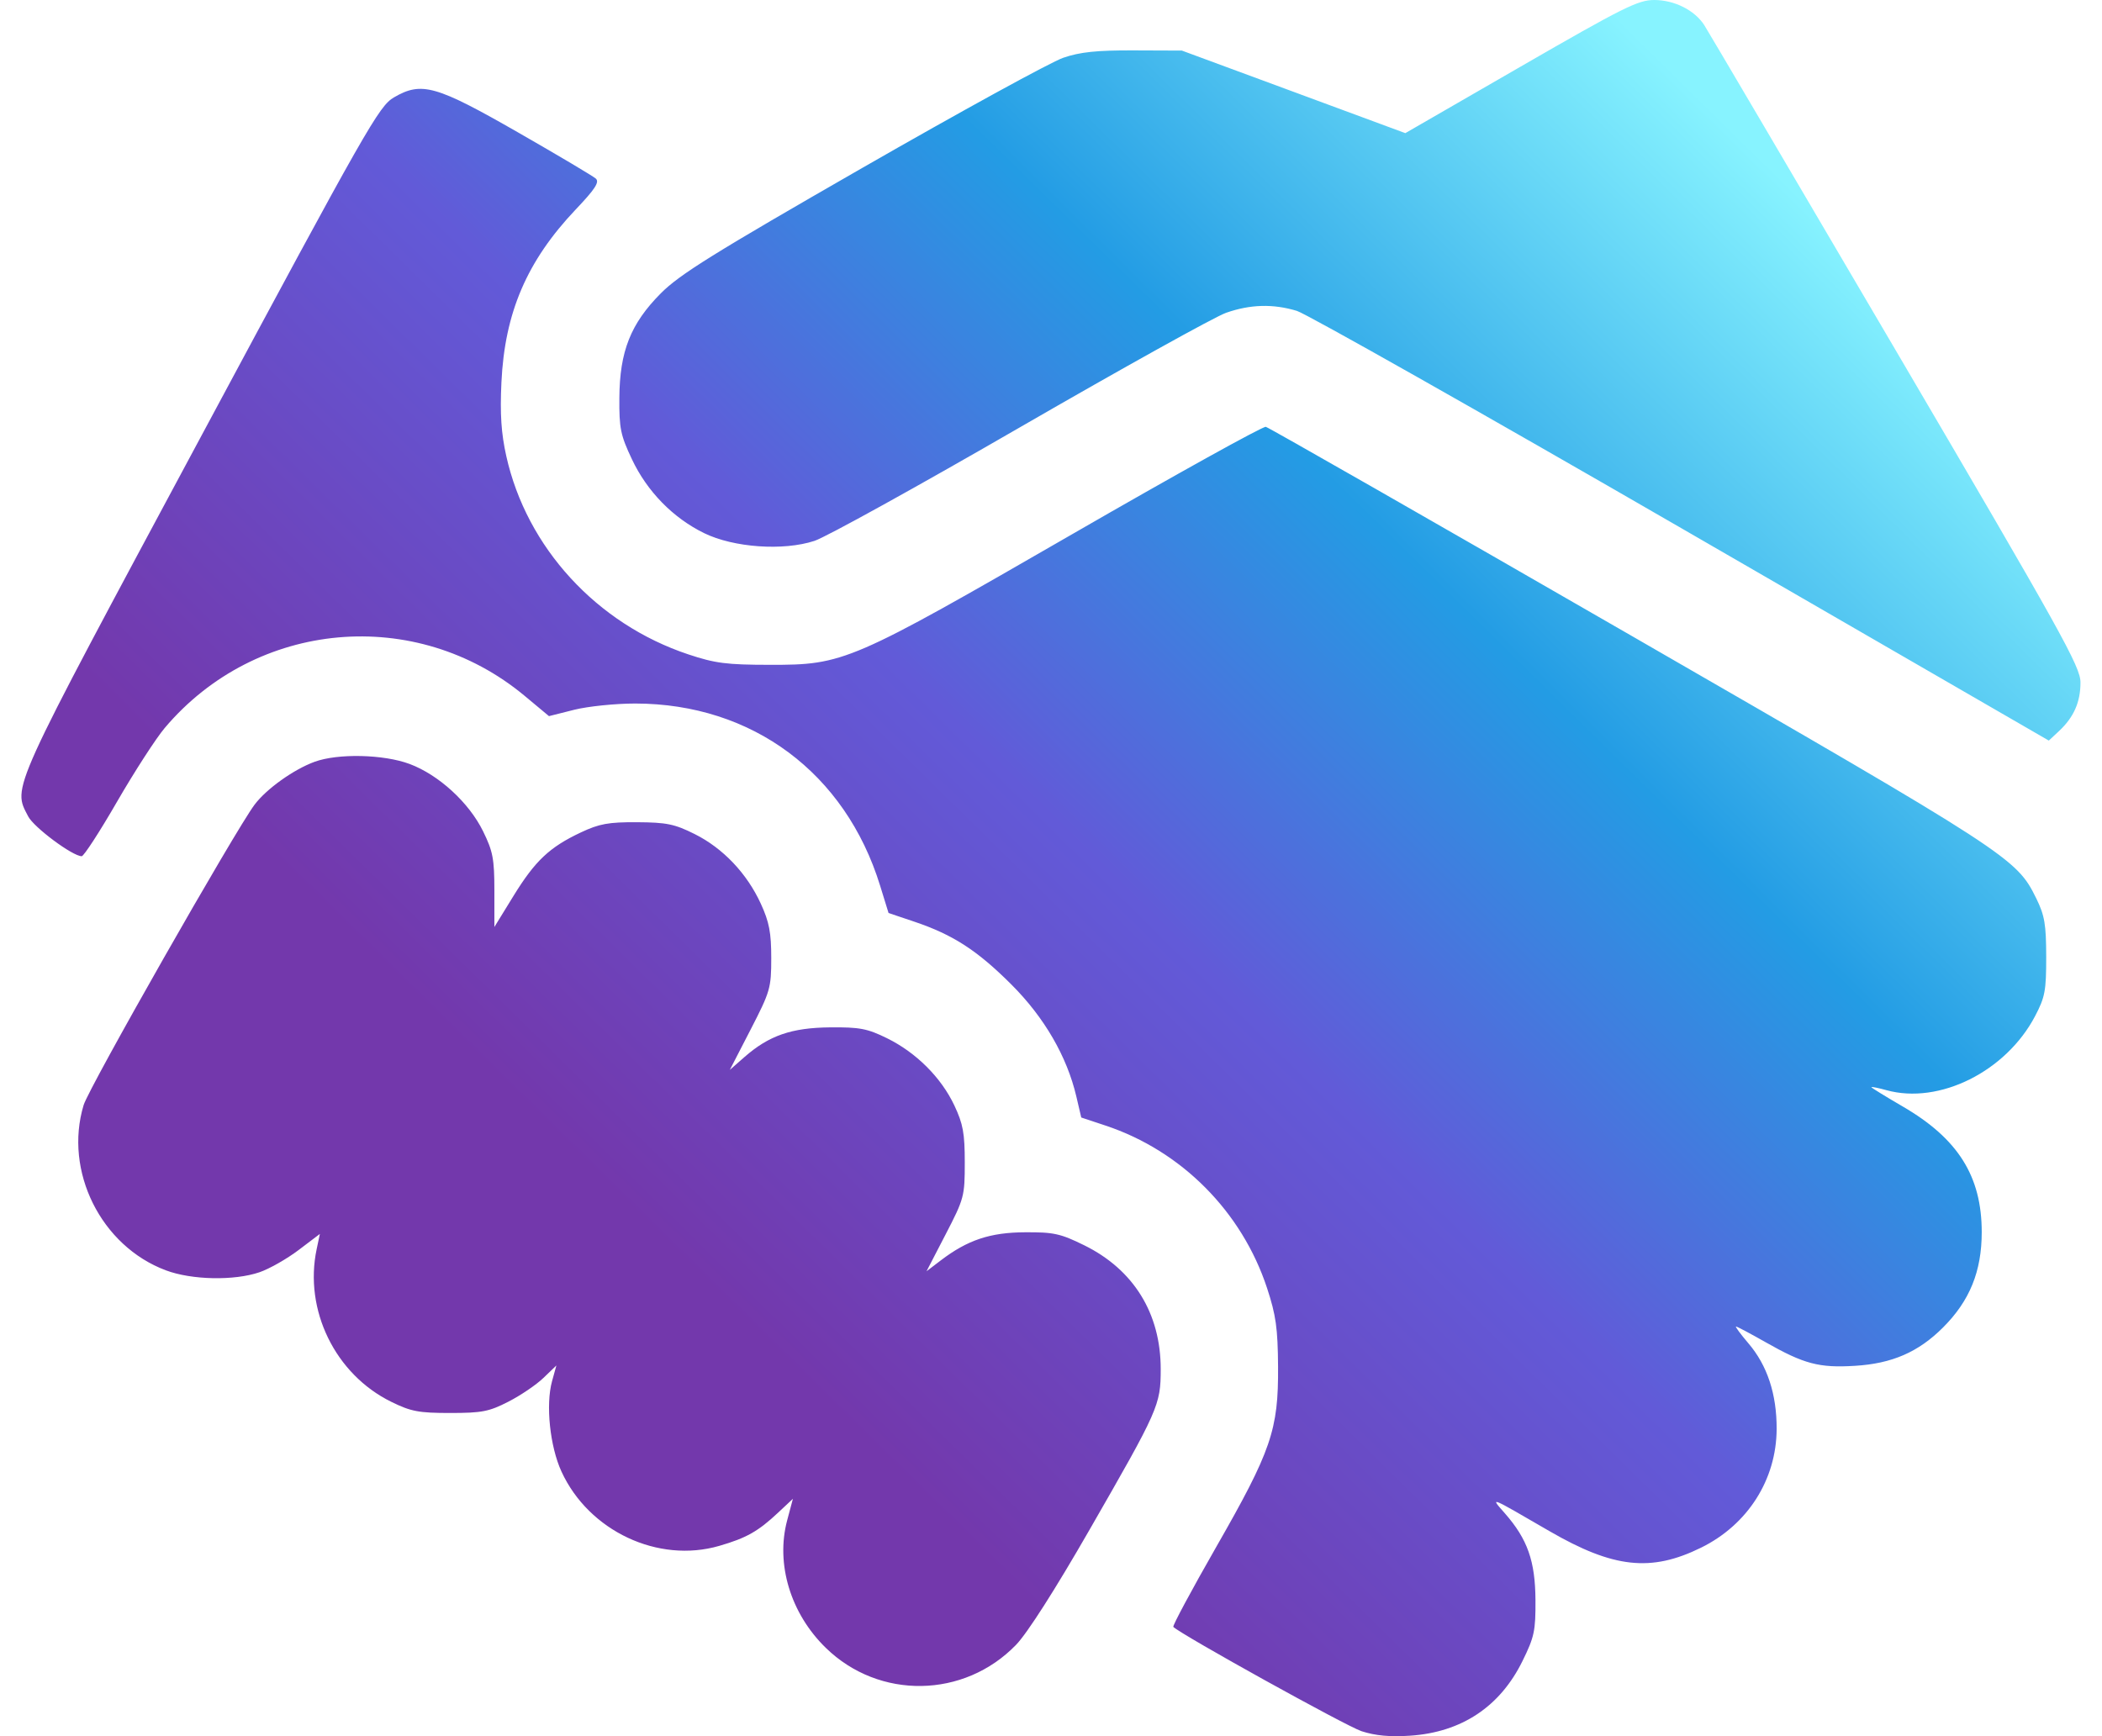 <svg width="46" height="38" viewBox="0 0 46 38" fill="none" xmlns="http://www.w3.org/2000/svg">
<path fill-rule="evenodd" clip-rule="evenodd" d="M33.279 1.457L30.754 2.914L28.309 2.01L25.864 1.107L24.808 1.103C24.002 1.1 23.638 1.138 23.269 1.264C23.003 1.354 21.023 2.44 18.869 3.676C15.61 5.547 14.871 6.007 14.46 6.421C13.8 7.086 13.561 7.69 13.554 8.71C13.549 9.374 13.58 9.525 13.828 10.05C14.162 10.757 14.726 11.334 15.409 11.669C16.056 11.985 17.142 12.062 17.824 11.838C18.074 11.757 20.104 10.634 22.335 9.344C24.567 8.055 26.59 6.93 26.832 6.846C27.364 6.66 27.86 6.647 28.38 6.804C28.593 6.869 32.383 9.011 36.802 11.565L44.836 16.209L45.059 16.001C45.383 15.698 45.529 15.368 45.529 14.937C45.529 14.594 45.132 13.88 41.477 7.652C39.248 3.855 37.366 0.657 37.293 0.545C37.081 0.221 36.639 0 36.201 5.78509e-07C35.847 -0 35.527 0.16 33.279 1.457ZM8.622 2.131C8.294 2.321 8.037 2.773 4.379 9.591C0.178 17.419 0.274 17.206 0.617 17.869C0.741 18.109 1.589 18.74 1.788 18.74C1.834 18.74 2.183 18.203 2.562 17.546C2.942 16.889 3.411 16.163 3.604 15.934C5.606 13.564 9.104 13.252 11.481 15.23L12.014 15.674L12.566 15.535C12.869 15.459 13.472 15.398 13.904 15.398C16.463 15.402 18.499 16.918 19.26 19.384L19.445 19.983L20.015 20.175C20.858 20.46 21.387 20.803 22.133 21.548C22.854 22.268 23.349 23.123 23.554 23.997L23.662 24.459L24.195 24.636C25.856 25.189 27.177 26.519 27.728 28.192C27.923 28.786 27.963 29.068 27.969 29.914C27.978 31.295 27.822 31.752 26.612 33.865C26.076 34.802 25.655 35.586 25.677 35.608C25.849 35.779 29.46 37.781 29.796 37.891C30.097 37.989 30.418 38.019 30.861 37.989C31.985 37.914 32.826 37.355 33.317 36.357C33.578 35.828 33.606 35.694 33.602 35.019C33.597 34.167 33.428 33.687 32.934 33.124C32.605 32.749 32.567 32.734 33.908 33.512C35.308 34.323 36.131 34.413 37.226 33.874C38.247 33.372 38.875 32.385 38.88 31.278C38.883 30.514 38.675 29.883 38.26 29.399C38.089 29.198 37.968 29.034 37.991 29.034C38.015 29.034 38.305 29.188 38.636 29.376C39.479 29.855 39.808 29.942 40.591 29.894C41.406 29.845 41.982 29.594 42.522 29.054C43.106 28.47 43.368 27.825 43.368 26.967C43.368 25.746 42.85 24.922 41.641 24.219C41.263 23.999 40.953 23.808 40.953 23.795C40.953 23.781 41.102 23.811 41.283 23.861C42.439 24.18 43.898 23.453 44.535 22.241C44.753 21.826 44.78 21.685 44.779 20.94C44.778 20.232 44.745 20.037 44.562 19.664C44.129 18.782 43.993 18.693 35.678 13.901C31.354 11.409 27.764 9.357 27.701 9.342C27.637 9.327 25.733 10.383 23.469 11.689C18.607 14.494 18.469 14.554 16.846 14.551C15.901 14.55 15.65 14.518 15.062 14.322C13.059 13.655 11.524 11.983 11.079 9.98C10.968 9.481 10.941 9.065 10.973 8.371C11.045 6.842 11.531 5.711 12.599 4.585C13.023 4.139 13.123 3.985 13.039 3.909C12.979 3.855 12.218 3.403 11.347 2.904C9.54 1.868 9.227 1.779 8.622 2.131ZM6.883 16.674C6.423 16.843 5.83 17.267 5.571 17.612C5.148 18.176 1.945 23.803 1.83 24.187C1.394 25.632 2.21 27.273 3.63 27.804C4.194 28.016 5.124 28.035 5.678 27.846C5.892 27.773 6.278 27.554 6.534 27.36L7 27.007L6.93 27.339C6.648 28.671 7.335 30.079 8.563 30.682C8.994 30.894 9.164 30.926 9.851 30.926C10.547 30.926 10.702 30.896 11.127 30.678C11.393 30.542 11.738 30.308 11.893 30.158L12.176 29.886L12.081 30.23C11.939 30.746 12.034 31.658 12.288 32.21C12.887 33.511 14.403 34.224 15.742 33.834C16.336 33.662 16.592 33.517 17.033 33.103L17.352 32.804L17.227 33.273C16.971 34.23 17.3 35.316 18.073 36.068C19.24 37.205 21.098 37.175 22.235 36.001C22.482 35.745 23.089 34.795 23.841 33.486C25.359 30.846 25.4 30.752 25.401 29.967C25.402 28.748 24.81 27.789 23.728 27.256C23.208 27 23.059 26.967 22.435 26.971C21.669 26.974 21.173 27.14 20.586 27.588L20.276 27.824L20.695 27.015C21.1 26.233 21.113 26.182 21.113 25.443C21.113 24.804 21.076 24.6 20.885 24.195C20.596 23.583 20.05 23.038 19.412 22.724C18.98 22.512 18.813 22.48 18.166 22.486C17.321 22.494 16.828 22.665 16.29 23.137L15.971 23.417L16.425 22.537C16.857 21.698 16.878 21.625 16.878 20.968C16.878 20.413 16.834 20.181 16.65 19.78C16.346 19.116 15.822 18.564 15.2 18.254C14.761 18.035 14.586 18 13.942 17.996C13.316 17.993 13.116 18.029 12.71 18.22C12.024 18.544 11.712 18.838 11.236 19.611L10.819 20.289V19.493C10.819 18.799 10.787 18.632 10.572 18.195C10.264 17.566 9.602 16.96 8.964 16.721C8.397 16.509 7.393 16.486 6.883 16.674Z" fill="url(#paint0_linear_274_2459)"/>
<defs>
<linearGradient id="paint0_linear_274_2459" x1="35.684" y1="0.631" x2="8.893" y2="27.852" gradientUnits="userSpaceOnUse">
<stop stop-color="#87F3FF"/>
<stop offset="0.305" stop-color="#239CE4"/>
<stop offset="0.555" stop-color="#625AD8"/>
<stop offset="0.885" stop-color="#7338AC"/>
</linearGradient>
</defs>
</svg>
